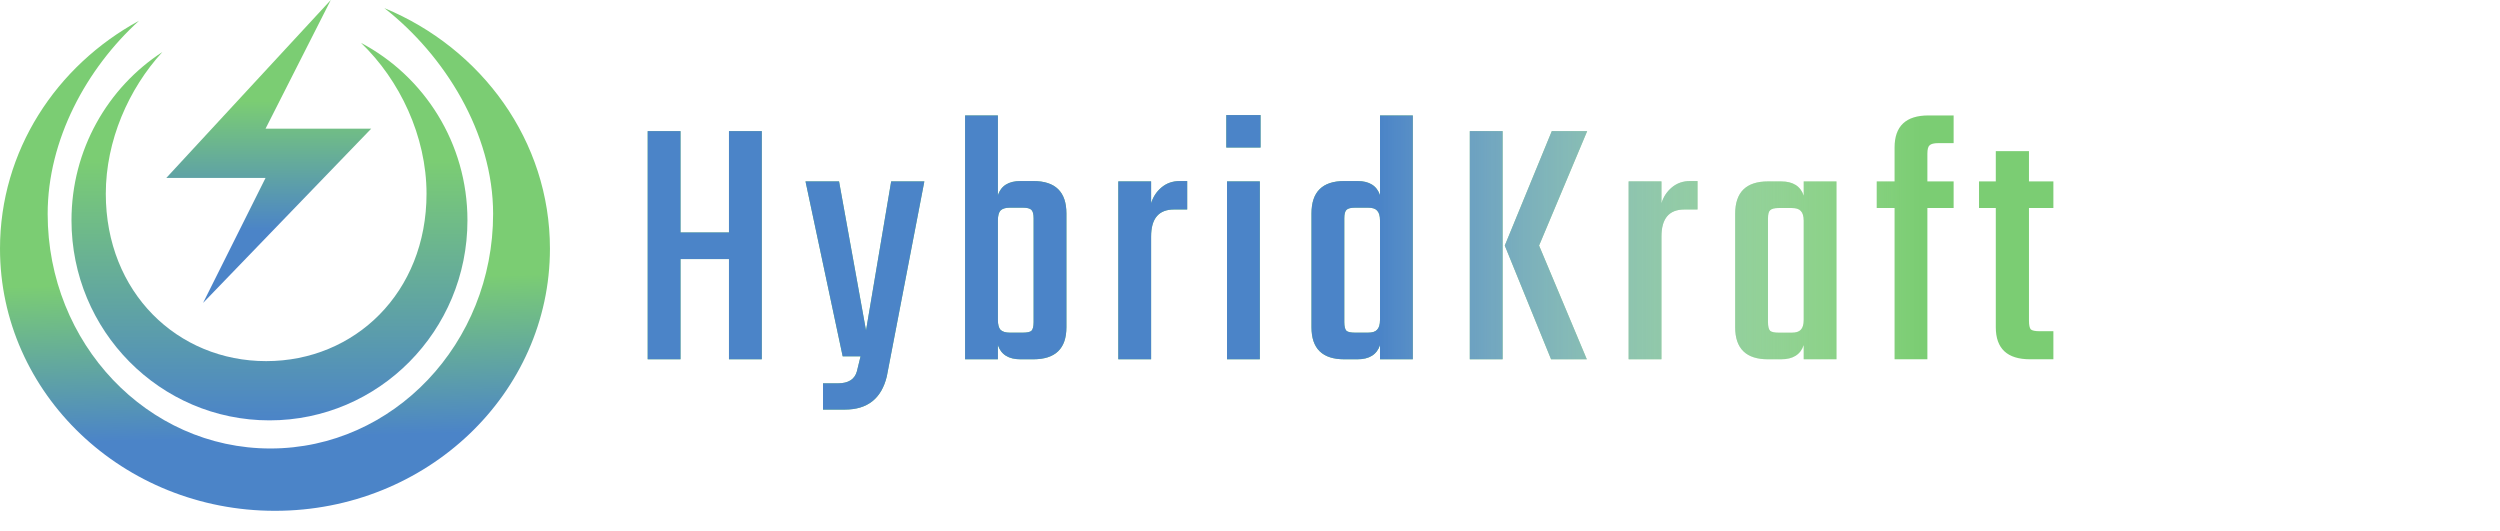 <svg width="334" height="71" viewBox="0 0 334 71" fill="none" xmlns="http://www.w3.org/2000/svg">
<path fill-rule="evenodd" clip-rule="evenodd" d="M36.124 59.918C52.558 59.918 65.88 45.883 65.88 28.57C65.88 17.771 59.401 7.375 51.346 1.081C64.365 6.466 73.472 18.831 73.472 33.223C73.472 52.565 57.025 68.245 36.736 68.245C16.447 68.245 0 52.565 0 33.223C0 20.178 7.481 8.799 18.577 2.773C11.553 9.146 6.368 18.689 6.368 28.57C6.368 45.883 19.69 59.918 36.124 59.918Z" fill="url(#paint0_linear)"/>
<path fill-rule="evenodd" clip-rule="evenodd" d="M35.56 48.246C47.392 48.246 56.984 39.095 56.984 25.883C56.984 18.18 53.382 10.662 48.232 5.73C56.683 10.192 62.451 19.132 62.451 29.434C62.451 44.195 50.609 56.161 36.001 56.161C21.393 56.161 9.551 44.195 9.551 29.434C9.551 20 14.387 11.708 21.692 6.952C17.189 11.856 14.135 18.791 14.135 25.883C14.135 39.095 23.727 48.246 35.56 48.246Z" fill="url(#paint1_linear)"/>
<path d="M22.219 23.771L44.194 0L35.478 17.188H49.596L27.13 40.471L35.478 23.771H22.219Z" fill="url(#paint2_linear)"/>
<path d="M97.391 17.517H101.774V48H97.391V34.609H90.915V48H86.532V17.517H90.915V31.054H97.391V17.517ZM112.876 54.72H109.954V51.214H111.951C113.347 51.214 114.191 50.678 114.483 49.607L114.97 47.61H112.584L107.617 24.236H112.097L115.7 44.153L119.06 24.236H123.492L118.476 50.289C117.762 53.243 115.895 54.72 112.876 54.72ZM136.338 24.188H138.042C140.996 24.188 142.473 25.633 142.473 28.522V43.715C142.473 46.572 140.996 48 138.042 48H136.338C134.747 48 133.74 47.367 133.318 46.101V48H128.936V15.423H133.318V26.087C133.74 24.821 134.747 24.188 136.338 24.188ZM138.091 43.033V29.155C138.091 28.603 137.993 28.23 137.798 28.035C137.604 27.84 137.214 27.743 136.63 27.743H134.925C134.341 27.743 133.919 27.872 133.659 28.132C133.432 28.392 133.318 28.83 133.318 29.447V42.741C133.318 43.358 133.432 43.796 133.659 44.056C133.919 44.315 134.341 44.445 134.925 44.445H136.63C137.214 44.445 137.604 44.364 137.798 44.202C137.993 44.007 138.091 43.617 138.091 43.033ZM157.635 24.188H158.609V27.986H156.855C154.81 27.986 153.788 29.187 153.788 31.59V48H149.405V24.236H153.788V27.158C154.047 26.314 154.502 25.616 155.151 25.064C155.833 24.48 156.661 24.188 157.635 24.188ZM163.833 19.708V15.374H168.41V19.708H163.833ZM168.313 48H163.93V24.236H168.313V48ZM184.369 15.423H188.752V48H184.369V46.101C183.947 47.367 182.941 48 181.35 48H179.597C176.675 48 175.215 46.572 175.215 43.715V28.522C175.215 25.633 176.675 24.188 179.597 24.188H181.35C182.941 24.188 183.947 24.821 184.369 26.087V15.423ZM181.058 44.445H182.762C183.347 44.445 183.752 44.315 183.98 44.056C184.239 43.796 184.369 43.358 184.369 42.741V29.447C184.369 28.83 184.239 28.392 183.98 28.132C183.752 27.872 183.347 27.743 182.762 27.743H181.058C180.474 27.743 180.084 27.84 179.889 28.035C179.694 28.23 179.597 28.603 179.597 29.155V43.033C179.597 43.617 179.694 44.007 179.889 44.202C180.084 44.364 180.474 44.445 181.058 44.445ZM212.046 17.517L205.618 32.807L211.997 48H207.225L201.04 32.807L207.322 17.517H212.046ZM196.366 48V17.517H200.748V48H196.366ZM225.816 24.188H226.79V27.986H225.037C222.992 27.986 221.969 29.187 221.969 31.59V48H217.587V24.236H221.969V27.158C222.229 26.314 222.683 25.616 223.333 25.064C224.014 24.48 224.842 24.188 225.816 24.188ZM240.974 24.236H245.357V48H240.974V46.101C240.552 47.367 239.546 48 237.955 48H236.202C233.28 48 231.819 46.572 231.819 43.715V28.57C231.819 25.681 233.28 24.236 236.202 24.236H237.955C239.546 24.236 240.552 24.87 240.974 26.136V24.236ZM237.663 44.445H239.367C239.952 44.445 240.357 44.315 240.585 44.056C240.844 43.796 240.974 43.358 240.974 42.741V29.496C240.974 28.879 240.844 28.441 240.585 28.181C240.357 27.921 239.952 27.791 239.367 27.791H237.663C237.078 27.791 236.689 27.889 236.494 28.084C236.299 28.246 236.202 28.619 236.202 29.203V43.033C236.202 43.617 236.299 44.007 236.494 44.202C236.689 44.364 237.078 44.445 237.663 44.445ZM261.005 19.123H258.96C258.376 19.123 257.986 19.221 257.791 19.416C257.596 19.578 257.499 19.951 257.499 20.536V24.236H261.005V27.791H257.499V48H253.116V27.791H250.73V24.236H253.116V19.708C253.116 16.851 254.626 15.423 257.645 15.423H261.005V19.123ZM274.332 27.791H271.07V42.838C271.07 43.423 271.151 43.812 271.313 44.007C271.508 44.169 271.897 44.25 272.482 44.25H274.332V48H271.216C268.164 48 266.638 46.572 266.638 43.715V27.791H264.398V24.236H266.638V20.195H271.07V24.236H274.332V27.791Z" fill="#7BCD73"/>
<path d="M97.391 17.517H101.774V48H97.391V34.609H90.915V48H86.532V17.517H90.915V31.054H97.391V17.517ZM112.876 54.72H109.954V51.214H111.951C113.347 51.214 114.191 50.678 114.483 49.607L114.97 47.61H112.584L107.617 24.236H112.097L115.7 44.153L119.06 24.236H123.492L118.476 50.289C117.762 53.243 115.895 54.72 112.876 54.72ZM136.338 24.188H138.042C140.996 24.188 142.473 25.633 142.473 28.522V43.715C142.473 46.572 140.996 48 138.042 48H136.338C134.747 48 133.74 47.367 133.318 46.101V48H128.936V15.423H133.318V26.087C133.74 24.821 134.747 24.188 136.338 24.188ZM138.091 43.033V29.155C138.091 28.603 137.993 28.23 137.798 28.035C137.604 27.84 137.214 27.743 136.63 27.743H134.925C134.341 27.743 133.919 27.872 133.659 28.132C133.432 28.392 133.318 28.83 133.318 29.447V42.741C133.318 43.358 133.432 43.796 133.659 44.056C133.919 44.315 134.341 44.445 134.925 44.445H136.63C137.214 44.445 137.604 44.364 137.798 44.202C137.993 44.007 138.091 43.617 138.091 43.033ZM157.635 24.188H158.609V27.986H156.855C154.81 27.986 153.788 29.187 153.788 31.59V48H149.405V24.236H153.788V27.158C154.047 26.314 154.502 25.616 155.151 25.064C155.833 24.48 156.661 24.188 157.635 24.188ZM163.833 19.708V15.374H168.41V19.708H163.833ZM168.313 48H163.93V24.236H168.313V48ZM184.369 15.423H188.752V48H184.369V46.101C183.947 47.367 182.941 48 181.35 48H179.597C176.675 48 175.215 46.572 175.215 43.715V28.522C175.215 25.633 176.675 24.188 179.597 24.188H181.35C182.941 24.188 183.947 24.821 184.369 26.087V15.423ZM181.058 44.445H182.762C183.347 44.445 183.752 44.315 183.98 44.056C184.239 43.796 184.369 43.358 184.369 42.741V29.447C184.369 28.83 184.239 28.392 183.98 28.132C183.752 27.872 183.347 27.743 182.762 27.743H181.058C180.474 27.743 180.084 27.84 179.889 28.035C179.694 28.23 179.597 28.603 179.597 29.155V43.033C179.597 43.617 179.694 44.007 179.889 44.202C180.084 44.364 180.474 44.445 181.058 44.445ZM212.046 17.517L205.618 32.807L211.997 48H207.225L201.04 32.807L207.322 17.517H212.046ZM196.366 48V17.517H200.748V48H196.366ZM225.816 24.188H226.79V27.986H225.037C222.992 27.986 221.969 29.187 221.969 31.59V48H217.587V24.236H221.969V27.158C222.229 26.314 222.683 25.616 223.333 25.064C224.014 24.48 224.842 24.188 225.816 24.188ZM240.974 24.236H245.357V48H240.974V46.101C240.552 47.367 239.546 48 237.955 48H236.202C233.28 48 231.819 46.572 231.819 43.715V28.57C231.819 25.681 233.28 24.236 236.202 24.236H237.955C239.546 24.236 240.552 24.87 240.974 26.136V24.236ZM237.663 44.445H239.367C239.952 44.445 240.357 44.315 240.585 44.056C240.844 43.796 240.974 43.358 240.974 42.741V29.496C240.974 28.879 240.844 28.441 240.585 28.181C240.357 27.921 239.952 27.791 239.367 27.791H237.663C237.078 27.791 236.689 27.889 236.494 28.084C236.299 28.246 236.202 28.619 236.202 29.203V43.033C236.202 43.617 236.299 44.007 236.494 44.202C236.689 44.364 237.078 44.445 237.663 44.445ZM261.005 19.123H258.96C258.376 19.123 257.986 19.221 257.791 19.416C257.596 19.578 257.499 19.951 257.499 20.536V24.236H261.005V27.791H257.499V48H253.116V27.791H250.73V24.236H253.116V19.708C253.116 16.851 254.626 15.423 257.645 15.423H261.005V19.123ZM274.332 27.791H271.07V42.838C271.07 43.423 271.151 43.812 271.313 44.007C271.508 44.169 271.897 44.25 272.482 44.25H274.332V48H271.216C268.164 48 266.638 46.572 266.638 43.715V27.791H264.398V24.236H266.638V20.195H271.07V24.236H274.332V27.791Z" fill="url(#paint3_linear)"/>
<defs>
<linearGradient id="paint0_linear" x1="35" y1="37.5" x2="35.5" y2="58.5" gradientUnits="userSpaceOnUse">
<stop stop-color="#7BCD73"/>
<stop offset="1" stop-color="#4B84C8"/>
</linearGradient>
<linearGradient id="paint1_linear" x1="36" y1="21.5" x2="36.001" y2="56.161" gradientUnits="userSpaceOnUse">
<stop stop-color="#7BCD73"/>
<stop offset="1" stop-color="#4B84C8"/>
</linearGradient>
<linearGradient id="paint2_linear" x1="36" y1="13.5" x2="36" y2="31" gradientUnits="userSpaceOnUse">
<stop stop-color="#7BCD73"/>
<stop offset="0.992" stop-color="#4B84C8"/>
</linearGradient>
<linearGradient id="paint3_linear" x1="184.435" y1="36" x2="256.464" y2="36" gradientUnits="userSpaceOnUse">
<stop stop-color="#4B84C8"/>
<stop offset="1" stop-color="white" stop-opacity="0"/>
</linearGradient>
</defs>
</svg>
